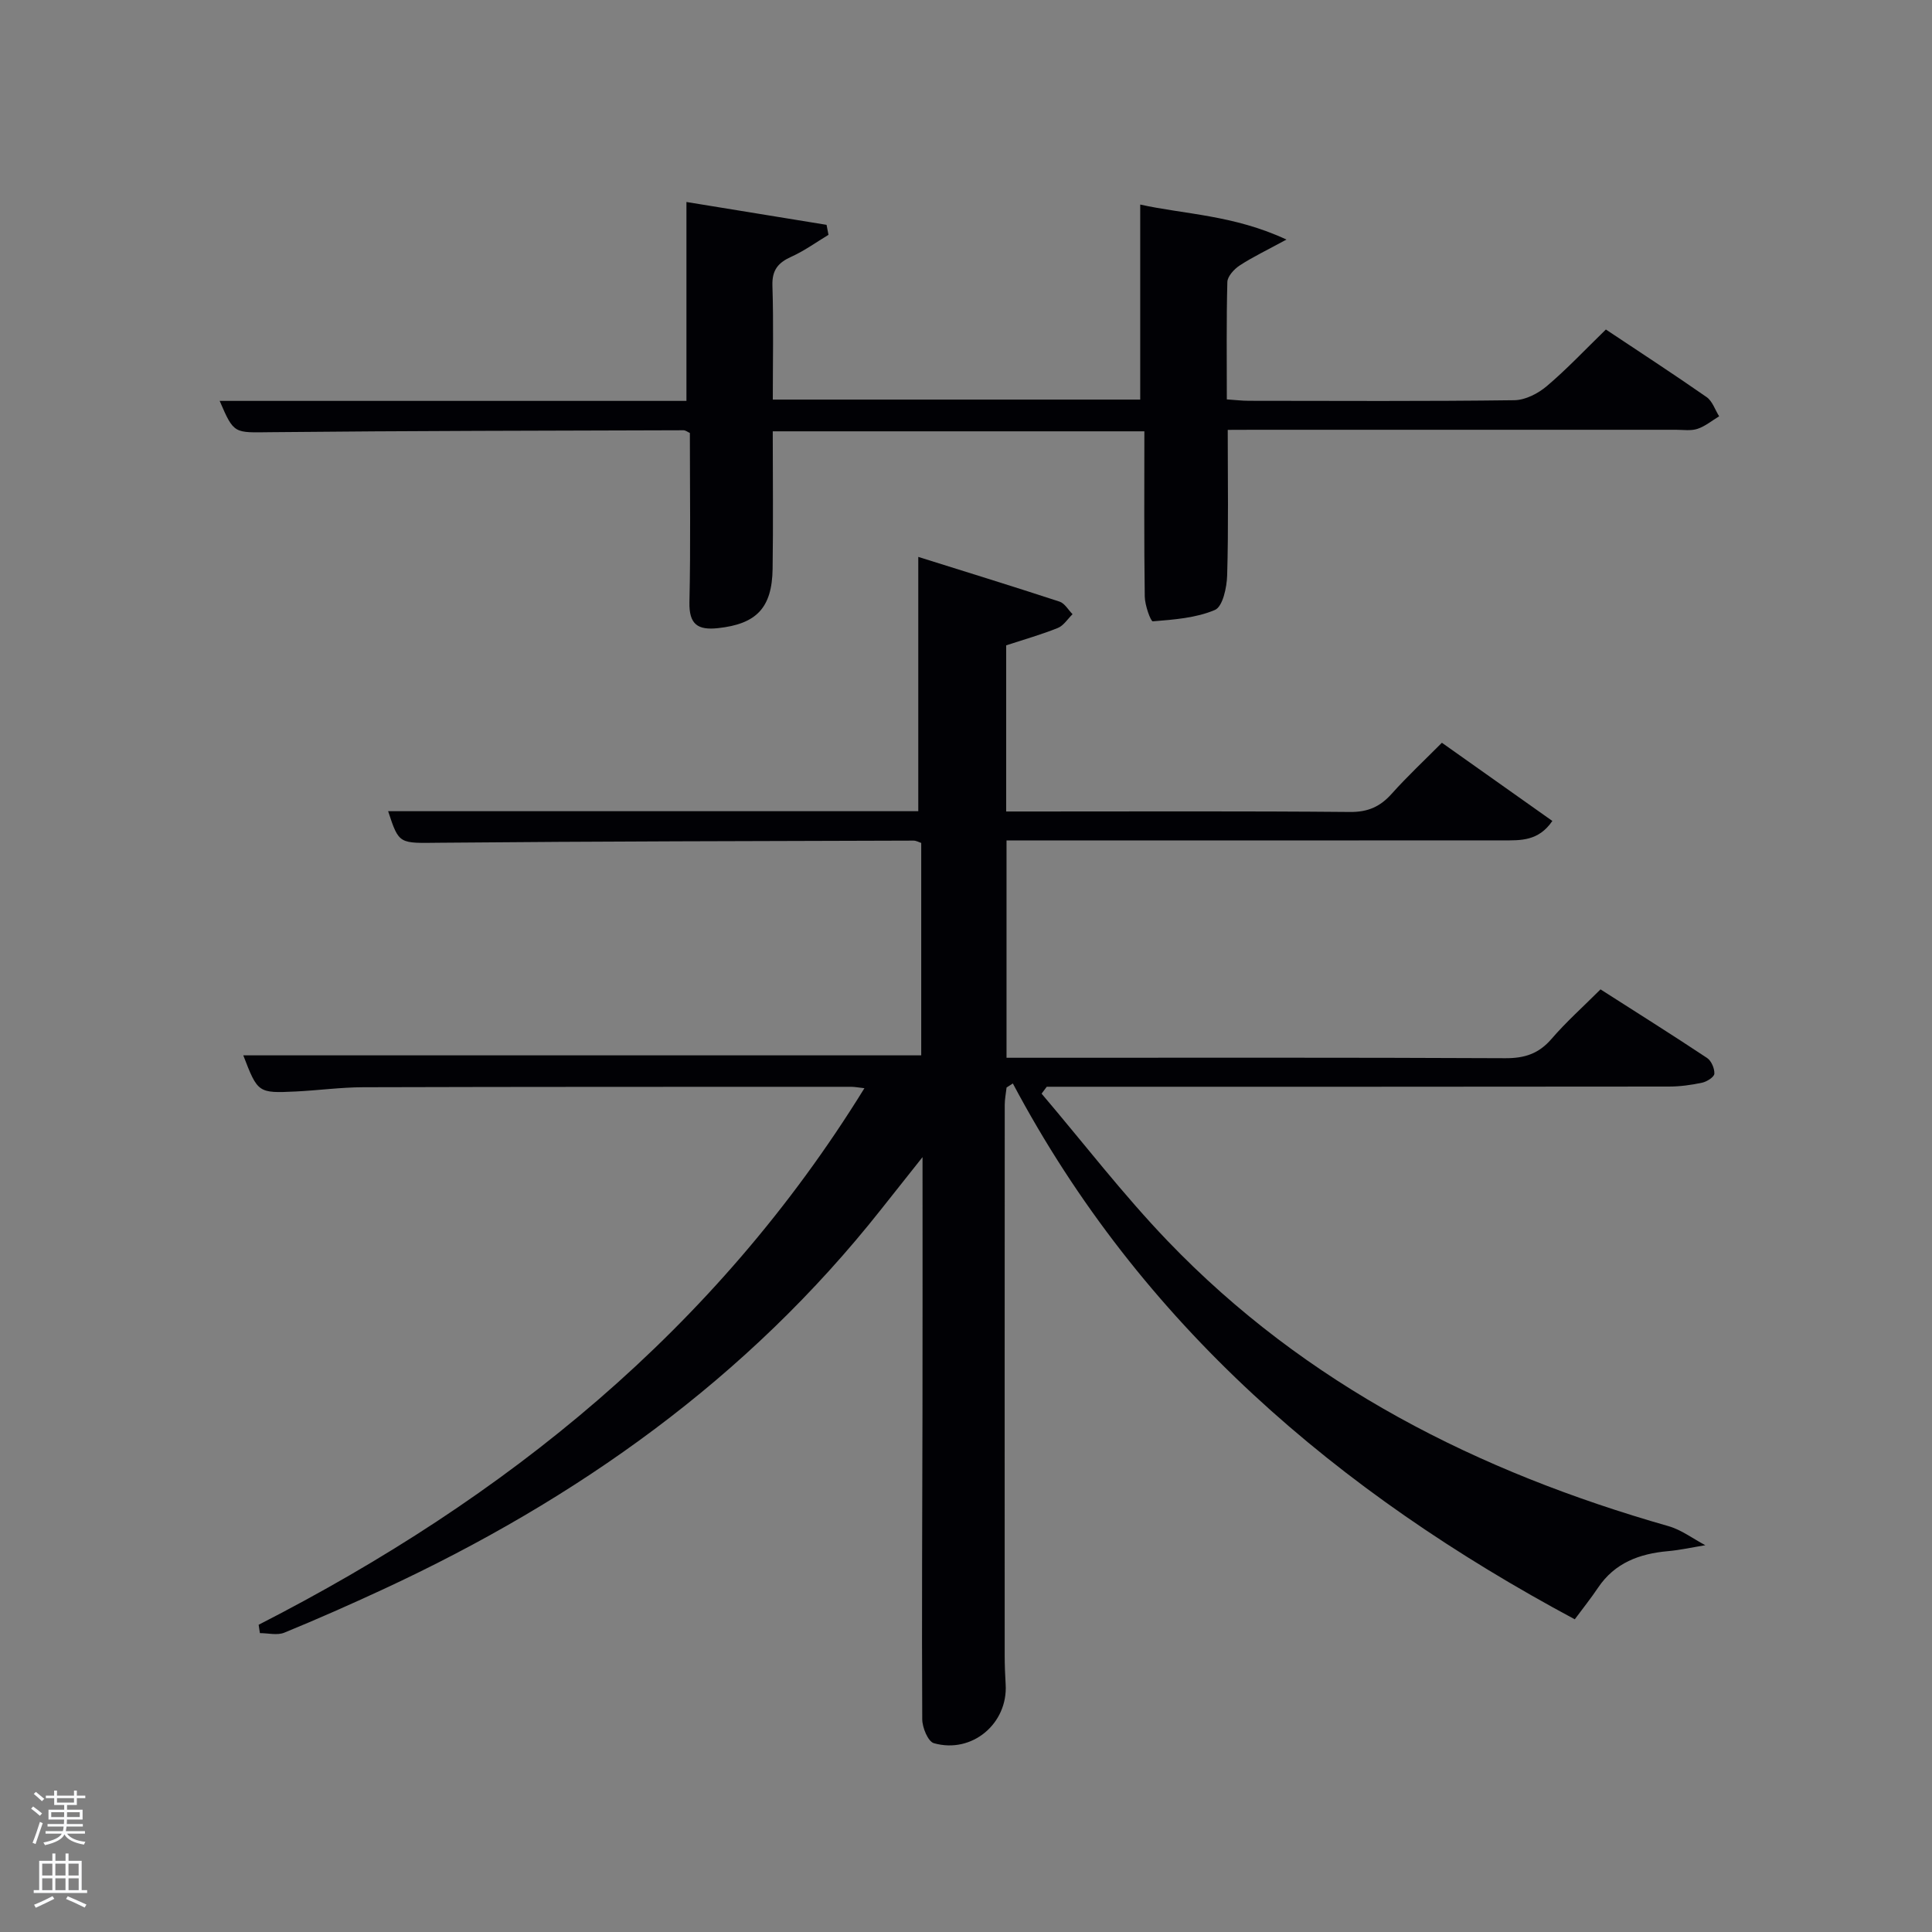<svg enable-background="new 0 0 400 400" viewBox="0 0 400 400" xmlns="http://www.w3.org/2000/svg"><rect x="0" y="0" width="400" height="400" fill="#808080" stroke="none"/><path d="m6.44 374.46.42-.45c.65.47 1.27.95 1.85 1.44l-.45.49c-.65-.56-1.25-1.06-1.82-1.48m.93 7.33-.63-.26c.55-1.36 1.05-2.8 1.52-4.33.19.1.38.19.59.27-.46 1.29-.95 2.73-1.48 4.32m-.38-10.38.44-.42c.43.34 1.01.82 1.74 1.44l-.49.49c-.53-.51-1.09-1.01-1.69-1.51m2.5.35h1.72v-1.04h.59v1.04h3.52v-1.04h.59v1.04h1.75v.53h-1.75v1.42h-2.03v.97h3.22v2.03h-3.24c0 .35-.01.66-.03.93h3.32v.53h-3.37c-.03.27-.08.58-.15.94h3.96v.53h-3.71c.67.92 1.93 1.48 3.79 1.68-.13.24-.23.44-.29.59-2.13-.38-3.48-1.08-4.04-2.12-.43.97-1.77 1.72-4.03 2.23-.09-.19-.2-.37-.33-.55 2.1-.42 3.37-1.03 3.81-1.83h-3.36v-.53h3.58c.08-.29.13-.61.16-.94h-3.33v-.53h3.39c.02-.27.04-.58.04-.93h-3.23v-2.03h3.25v-.97h-2.07v-1.42h-1.73zm1.12 3.44v1h2.65c.01-.3.02-.44.02-.4v-.25-.35zm1.19-2h3.52v-.91h-3.52zm4.71 2h-2.63v.59c0 .15-.01.28-.01.4h2.64z" fill="#fafbfc"/><path d="m13.56 383.74h.63v1.52h2.72v6.07h1.13v.6h-11.06v-.6h1.13v-6.07h2.73v-1.52h.63v1.52h2.1v-1.52zm-2.69 8.83.38.56c-1.24.63-2.53 1.25-3.85 1.85-.1-.21-.21-.42-.34-.63 1.36-.55 2.63-1.15 3.81-1.78m-2.13-4.27h2.1v-2.45h-2.1zm0 3.04h2.1v-2.46h-2.1zm2.72-3.04h2.1v-2.45h-2.1zm0 3.04h2.1v-2.46h-2.1zm6.07 3.6c-1.41-.71-2.7-1.3-3.86-1.78l.35-.56c1.45.62 2.75 1.19 3.88 1.72zm-1.25-9.09h-2.1v2.45h2.1zm-2.09 5.49h2.1v-2.46h-2.1z" fill="#fafbfc"/><g fill="#010105"><path d="m53.55 336.39c51.18-26.18 94.57-61.1 125.42-111.09-1.27-.14-2.02-.29-2.77-.29-33.66.01-67.33-.01-100.99.09-4.64.01-9.28.65-13.93.88-7.85.38-7.92.29-10.91-7.48h140.36c0-14.51 0-29.11 0-43.98-.43-.13-1.03-.49-1.62-.48-32.66.1-65.32.14-97.98.44-8.49.08-8.49.45-10.77-6.53h109.76c0-17.49 0-34.81 0-52.65 9.46 2.97 19.39 6.03 29.25 9.26 1.07.35 1.8 1.71 2.69 2.6-1 .97-1.84 2.36-3.04 2.85-3.38 1.36-6.91 2.36-10.7 3.6v34.4h5.19c22 0 44-.1 66 .1 3.71.03 6.23-1.09 8.62-3.76 3.21-3.59 6.74-6.89 10.4-10.57 7.64 5.41 15.17 10.74 22.87 16.19-2.88 4.22-6.61 4.02-10.18 4.02-32.33.03-64.66.01-97 .01-1.82 0-3.64 0-5.83 0v45h5.29c32.66 0 65.33-.07 97.99.09 4 .02 6.92-.94 9.55-3.99 3.03-3.52 6.52-6.63 10.15-10.26 7.35 4.7 14.77 9.36 22.06 14.2.89.59 1.57 2.19 1.51 3.27-.04.68-1.55 1.64-2.53 1.85-2.25.48-4.59.8-6.89.8-41.19.05-82.36.04-123.52.04-1.76 0-3.52 0-5.28 0-.36.48-.72.95-1.07 1.43 8.67 10.19 16.84 20.85 26.09 30.49 28.67 29.88 64.3 47.81 103.69 59.05 2.7.77 5.1 2.61 7.64 3.95-2.58.42-5.15 1-7.74 1.23-5.91.53-11.01 2.41-14.48 7.58-1.47 2.19-3.13 4.26-4.81 6.53-49.01-26.26-89.82-60.98-116.34-110.94-.43.28-.87.56-1.3.84-.13 1.2-.38 2.4-.38 3.6-.02 38-.02 76-.01 113.99 0 2 .08 4 .2 5.99.49 8.09-6.95 14.41-14.86 12.17-1.21-.34-2.4-3.23-2.41-4.95-.11-21.16.01-42.33.05-63.49.03-17.14.01-34.29.01-52.9-3.39 4.28-6 7.55-8.59 10.83-27.65 34.99-62.91 60.01-103.04 78.63-6.77 3.14-13.61 6.17-20.52 9-1.45.59-3.35.09-5.04.09-.08-.58-.17-1.16-.26-1.73z"/><path d="m254.19 89c0 10.51.17 20.32-.12 30.12-.07 2.51-.92 6.47-2.53 7.16-3.93 1.68-8.5 2-12.86 2.36-.44.04-1.65-3.34-1.67-5.14-.16-11.29-.08-22.59-.08-34.2-25.67 0-51.04 0-76.94 0 0 9.59.11 19.04-.03 28.48-.12 8.13-3.39 11.41-11.3 12.27-4.23.46-6.02-.8-5.92-5.39.26-11.64.09-23.29.09-35.02-.46-.2-.89-.56-1.32-.56-28.48.09-56.96.11-85.44.4-7.61.08-7.61.46-10.59-6.48h96.64c0-13.69 0-27.06 0-41.18 9.18 1.5 19.1 3.11 29.01 4.73.13.69.27 1.38.4 2.07-2.55 1.53-4.99 3.32-7.69 4.53-2.75 1.24-4.02 2.77-3.92 5.98.25 7.78.08 15.57.08 23.6h76.07c0-13.31 0-26.63 0-40.38 9.06 2.02 19.34 2.14 30.28 7.25-4.11 2.24-7.01 3.61-9.68 5.36-1.15.75-2.52 2.24-2.56 3.42-.21 7.99-.11 15.96-.11 24.31 1.69.11 3.13.29 4.56.29 18.32.02 36.65.12 54.97-.12 2.28-.03 4.92-1.39 6.72-2.92 4.16-3.52 7.92-7.53 12.23-11.72 6.84 4.56 13.92 9.16 20.85 13.99 1.21.84 1.75 2.63 2.6 3.98-1.49.89-2.88 2.07-4.49 2.6-1.36.45-2.97.19-4.46.19-28.99.01-57.97 0-86.96 0-1.79.02-3.6.02-5.83.02z"/></g></svg>